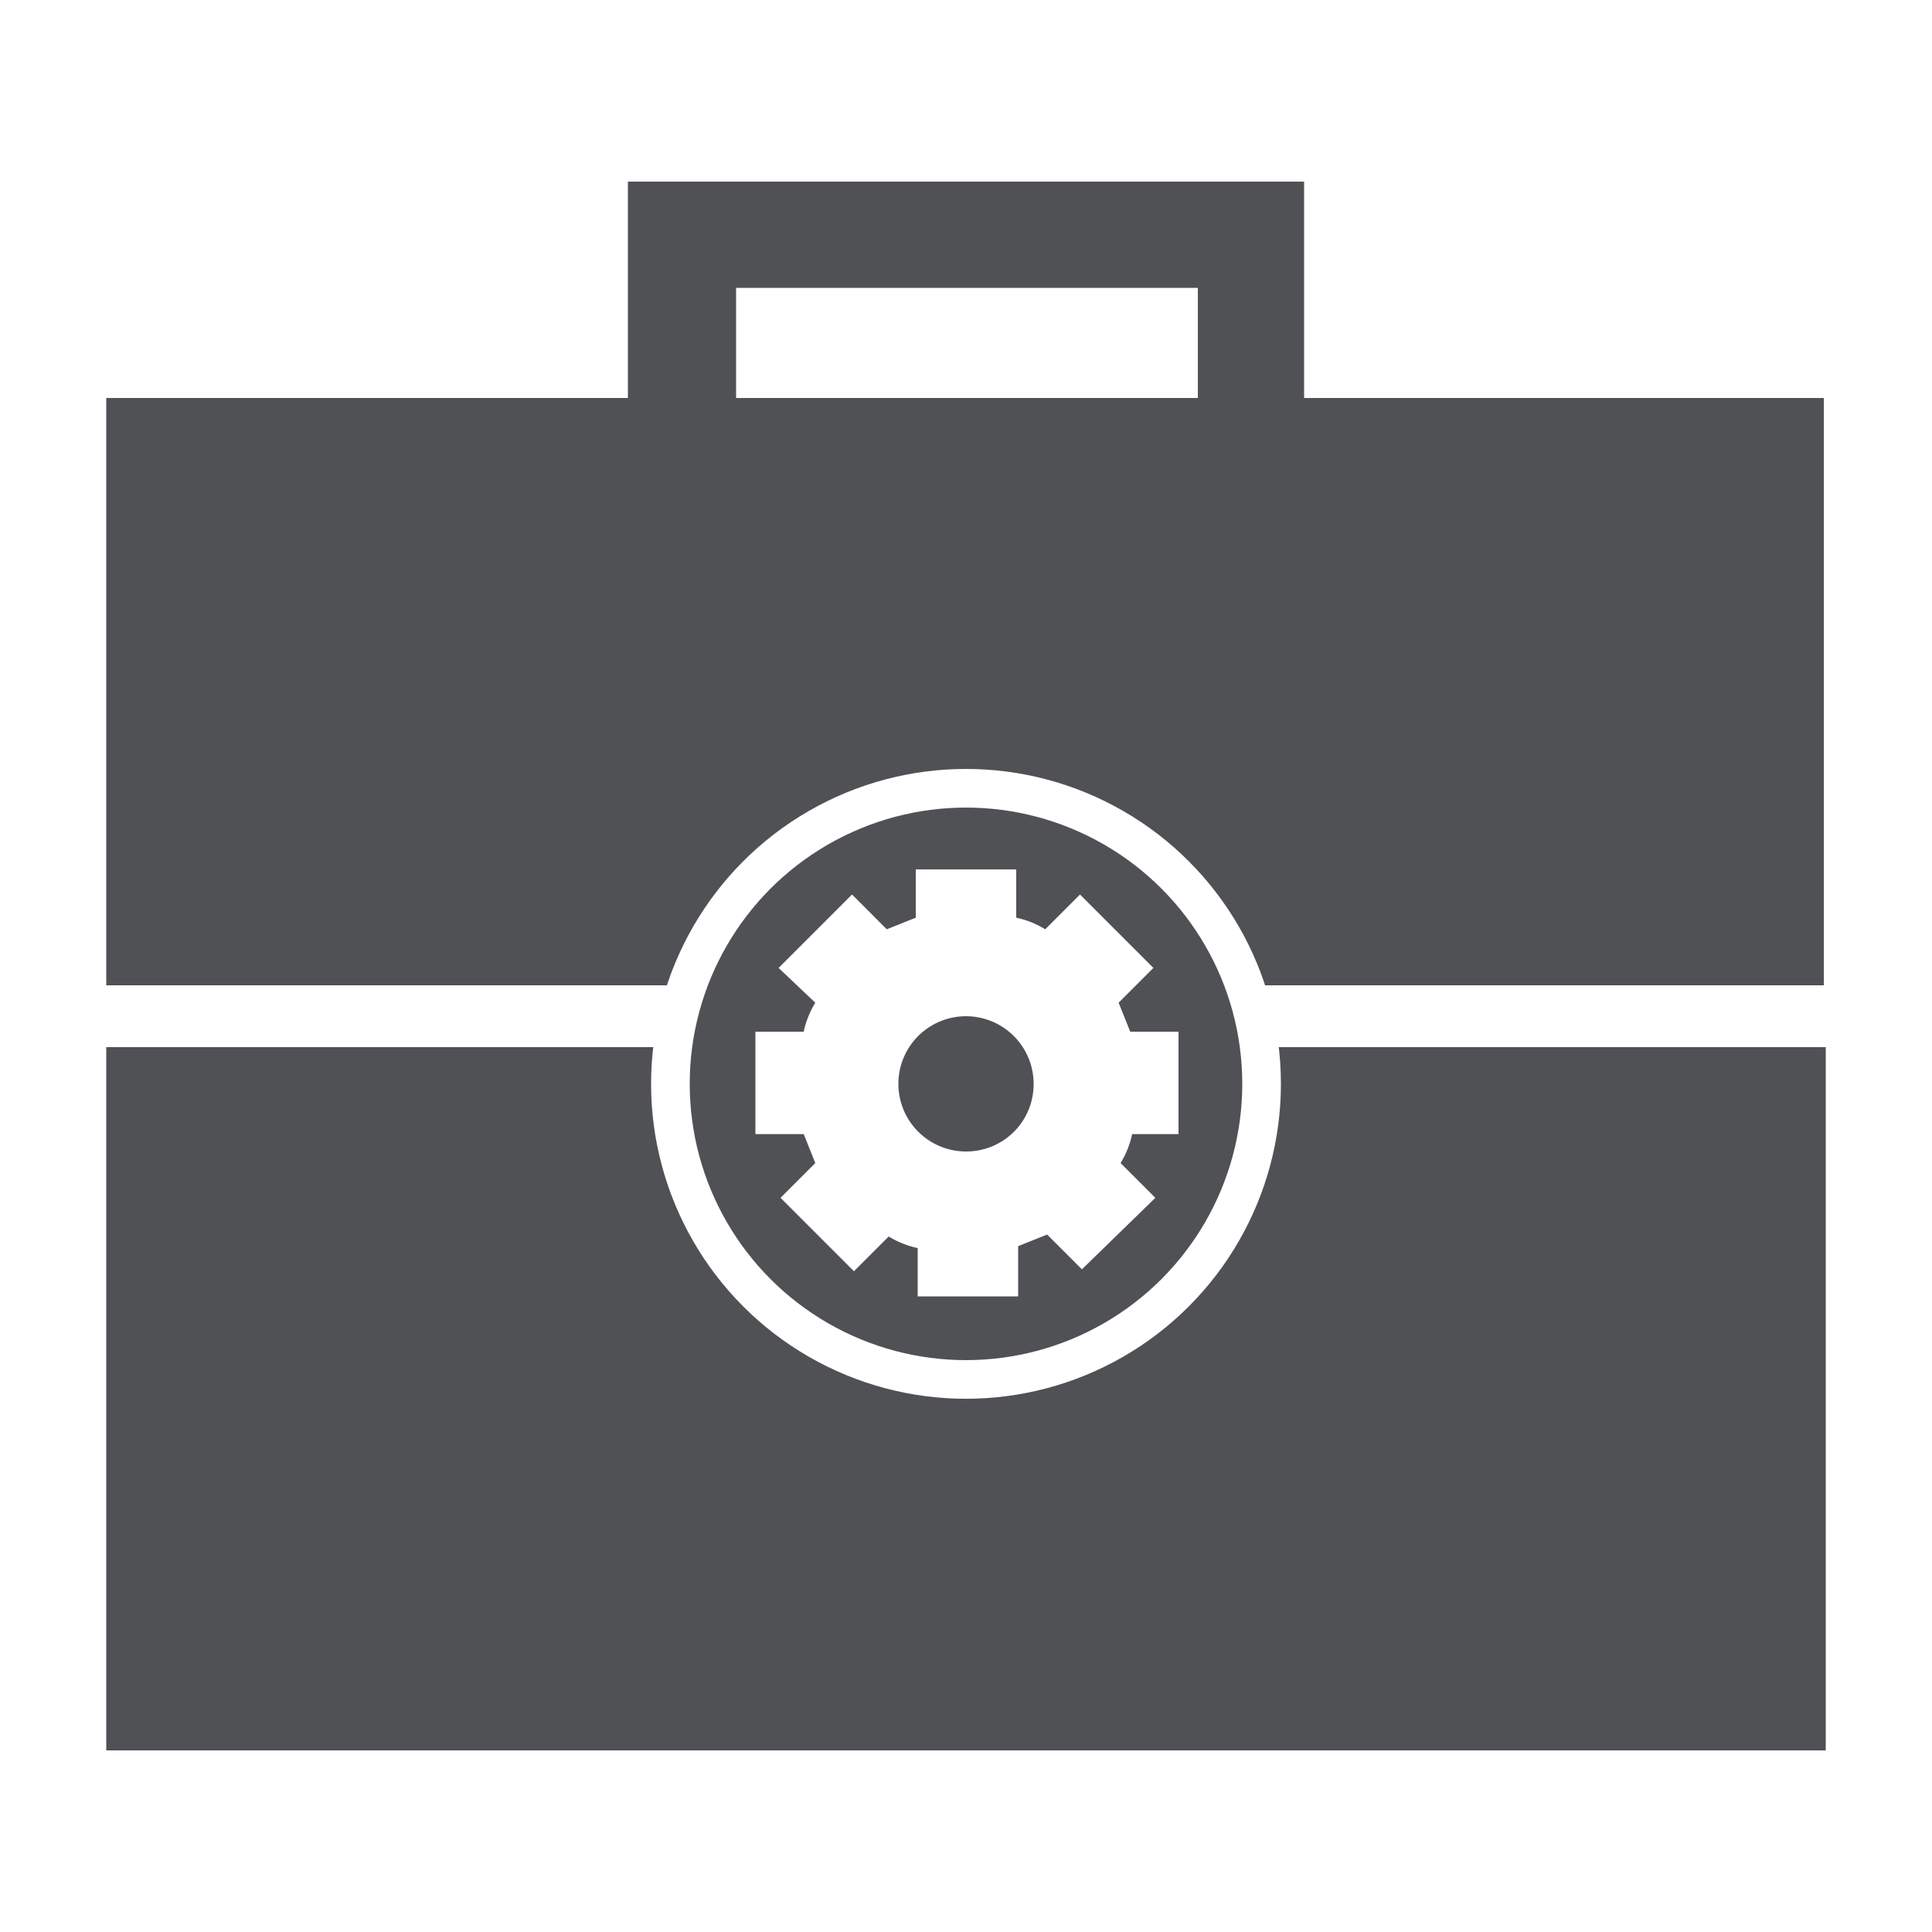 <svg id="Icons" xmlns="http://www.w3.org/2000/svg" viewBox="0 0 100 100"><defs><style>.cls-1,.cls-7,.cls-9{fill:#fff;}.cls-2,.cls-3{fill:#09a8d3;}.cls-3,.cls-5{stroke:#fff;}.cls-3,.cls-5,.cls-6,.cls-7,.cls-8,.cls-9{stroke-miterlimit:10;}.cls-3,.cls-5,.cls-7,.cls-9{stroke-width:2px;}.cls-4,.cls-5{fill:#505154;}.cls-6,.cls-8{fill:none;stroke-width:1.5px;}.cls-6,.cls-7{stroke:#09a8d3;}.cls-8,.cls-9{stroke:#505154;}</style></defs><title>BSM icons new</title><g id="reduction_key_icon" data-name="reduction_key icon"><g id="reduction_key_active" data-name="reduction_key active"><rect class="cls-1" width="100" height="100"/><rect class="cls-2" x="6" y="8.9" width="88" height="82.2"/><polygon class="cls-1" points="63.2 73.6 14.6 73.6 14.6 77.1 63.2 77.1 63.2 81.8 66.7 81.8 66.7 77.1 86.6 77.1 86.6 73.6 66.7 73.6 66.7 68.9 63.2 68.9 63.2 73.6"/><polygon class="cls-1" points="79.2 18.1 79.2 22.8 14.6 22.8 14.6 26.3 79.2 26.3 79.2 31 82.7 31 82.7 26.3 86.7 26.3 86.7 22.8 82.7 22.8 82.7 18.1 79.2 18.1"/><polygon class="cls-1" points="72.1 43.5 72.1 48.2 56.5 48.2 56.5 51.7 72.1 51.7 72.1 56.4 75.6 56.4 75.6 51.7 86.6 51.7 86.6 48.2 75.6 48.2 75.6 43.5 72.1 43.5"/><circle class="cls-3" cx="32.2" cy="50" r="17.6"/><rect class="cls-1" x="29.5" y="57.8" width="5.8" height="2.1"/><path class="cls-1" d="M42.5,54.5c-0.4-3.9-2.2-15-8.8-16.1V37.1H31.2v1.4c-5.4,1.2-7.5,9.1-8.2,14-0.1.8-.2,1.4-0.3,2H20.9v2.3H44.3V54.5H42.5Z"/></g><g id="reduction_key_rollover" data-name="reduction_key rollover"><rect class="cls-1" width="100" height="100"/><rect class="cls-2" x="6" y="8.9" width="88" height="82.2"/><polygon class="cls-1" points="63.2 73.6 14.6 73.6 14.6 77.1 63.2 77.1 63.2 81.8 66.7 81.8 66.7 77.1 86.6 77.1 86.6 73.6 66.7 73.6 66.7 68.9 63.2 68.9 63.2 73.6"/><polygon class="cls-1" points="79.2 18.1 79.2 22.8 14.6 22.8 14.6 26.3 79.2 26.3 79.2 31 82.7 31 82.7 26.3 86.7 26.3 86.7 22.8 82.7 22.8 82.7 18.1 79.2 18.1"/><polygon class="cls-1" points="72.1 43.5 72.1 48.2 56.5 48.2 56.5 51.7 72.1 51.7 72.1 56.4 75.6 56.4 75.6 51.7 86.6 51.7 86.6 48.2 75.6 48.2 75.6 43.5 72.1 43.5"/><circle class="cls-3" cx="32.2" cy="50" r="17.6"/><rect class="cls-1" x="29.5" y="57.8" width="5.8" height="2.1"/><path class="cls-1" d="M42.5,54.5c-0.4-3.9-2.2-15-8.8-16.1V37.1H31.2v1.4c-5.4,1.2-7.5,9.1-8.2,14-0.1.8-.2,1.4-0.3,2H20.9v2.3H44.3V54.5H42.5Z"/></g><g id="reduction_key"><rect class="cls-1" width="100" height="100"/><rect class="cls-4" x="6" y="8.9" width="88" height="82.2"/><polygon class="cls-1" points="63.2 73.6 14.6 73.6 14.6 77.1 63.2 77.1 63.2 81.8 66.7 81.8 66.7 77.1 86.6 77.1 86.6 73.6 66.7 73.6 66.7 68.9 63.2 68.9 63.2 73.6"/><polygon class="cls-1" points="79.2 18.1 79.2 22.8 14.6 22.8 14.6 26.3 79.2 26.3 79.2 31 82.7 31 82.7 26.3 86.7 26.3 86.7 22.8 82.7 22.8 82.7 18.1 79.2 18.1"/><polygon class="cls-1" points="72.1 43.5 72.1 48.2 56.5 48.2 56.5 51.7 72.1 51.7 72.1 56.4 75.6 56.4 75.6 51.7 86.6 51.7 86.6 48.2 75.6 48.2 75.6 43.5 72.1 43.5"/><circle class="cls-5" cx="32.2" cy="50" r="17.6"/><rect class="cls-1" x="29.5" y="57.8" width="5.8" height="2.1"/><path class="cls-1" d="M42.5,54.5c-0.4-3.9-2.2-15-8.8-16.1V37.1H31.2v1.4c-5.4,1.2-7.5,9.1-8.2,14-0.1.8-.2,1.4-0.3,2H20.9v2.3H44.3V54.5H42.5Z"/></g></g><g id="IP_service_icon" data-name="IP service icon"><g id="IP_service_active" data-name="IP service active"><rect class="cls-1" width="100" height="100"/><circle class="cls-2" cx="85.9" cy="31" r="4.9"/><circle class="cls-2" cx="50" cy="12" r="4.9"/><circle class="cls-2" cx="85.9" cy="68.9" r="4.9"/><circle class="cls-2" cx="14.2" cy="31" r="4.9"/><circle class="cls-2" cx="14.2" cy="68.9" r="4.9"/><circle class="cls-2" cx="50" cy="87.9" r="4.9"/><line class="cls-6" x1="50" y1="12" x2="50" y2="87.9"/><line class="cls-6" x1="14.2" y1="31" x2="85.9" y2="68.9"/><line class="cls-6" x1="85.9" y1="31" x2="14.2" y2="68.9"/><line class="cls-6" x1="50" y1="12" x2="14.2" y2="31"/><line class="cls-6" x1="85.9" y1="31" x2="50" y2="12"/><line class="cls-6" x1="85.9" y1="68.9" x2="85.9" y2="31"/><line class="cls-6" x1="50" y1="87.9" x2="85.9" y2="68.9"/><line class="cls-6" x1="14.2" y1="68.9" x2="50" y2="87.9"/><line class="cls-6" x1="14.2" y1="31" x2="14.2" y2="68.9"/><line class="cls-6" x1="50" y1="12" x2="14.2" y2="68.9"/><line class="cls-6" x1="85.9" y1="68.9" x2="50" y2="12"/><line class="cls-6" x1="14.2" y1="31" x2="50" y2="87.9"/><line class="cls-6" x1="85.9" y1="31" x2="50" y2="87.9"/><circle class="cls-7" cx="50" cy="50" r="15.4"/><path class="cls-2" d="M61.1,52.6V47.3H58.6L58,45.8,59.7,44,56,40.2,54.2,42a4.71,4.71,0,0,0-1.5-.6V38.9H47.4v2.4l-1.5.6-1.8-1.7L40.3,44l1.8,1.8a4.71,4.71,0,0,0-.6,1.5H39v5.3h2.5l0.6,1.5-1.8,1.8,3.8,3.7,1.8-1.8a4.71,4.71,0,0,0,1.5.6v2.5h5.3V58.4l1.5-.6L56,59.6l3.7-3.8L57.9,54a4.71,4.71,0,0,0,.6-1.5l2.6,0.1h0ZM50,53.6A3.6,3.6,0,1,1,53.6,50,3.59,3.59,0,0,1,50,53.6h0Z"/></g><g id="IP_service_rollover" data-name="IP service rollover"><rect class="cls-1" width="100" height="100"/><circle class="cls-2" cx="85.9" cy="31" r="4.9"/><circle class="cls-2" cx="50" cy="12" r="4.9"/><circle class="cls-2" cx="85.9" cy="68.9" r="4.9"/><circle class="cls-2" cx="14.2" cy="31" r="4.9"/><circle class="cls-2" cx="14.2" cy="68.9" r="4.9"/><circle class="cls-2" cx="50" cy="87.9" r="4.9"/><line class="cls-6" x1="50" y1="12" x2="50" y2="87.9"/><line class="cls-6" x1="14.2" y1="31" x2="85.9" y2="68.9"/><line class="cls-6" x1="85.9" y1="31" x2="14.2" y2="68.9"/><line class="cls-6" x1="50" y1="12" x2="14.2" y2="31"/><line class="cls-6" x1="85.9" y1="31" x2="50" y2="12"/><line class="cls-6" x1="85.9" y1="68.9" x2="85.9" y2="31"/><line class="cls-6" x1="50" y1="87.9" x2="85.9" y2="68.9"/><line class="cls-6" x1="14.2" y1="68.9" x2="50" y2="87.9"/><line class="cls-6" x1="14.2" y1="31" x2="14.2" y2="68.9"/><line class="cls-6" x1="50" y1="12" x2="14.2" y2="68.9"/><line class="cls-6" x1="85.9" y1="68.9" x2="50" y2="12"/><line class="cls-6" x1="14.2" y1="31" x2="50" y2="87.9"/><line class="cls-6" x1="85.9" y1="31" x2="50" y2="87.9"/><circle class="cls-7" cx="50" cy="50" r="15.4"/><path class="cls-2" d="M61.1,52.6V47.3H58.6L58,45.8,59.7,44,56,40.2,54.2,42a4.71,4.71,0,0,0-1.5-.6V38.9H47.4v2.4l-1.5.6-1.8-1.7L40.3,44l1.8,1.8a4.71,4.71,0,0,0-.6,1.5H39v5.3h2.5l0.6,1.5-1.8,1.8,3.8,3.7,1.8-1.8a4.71,4.71,0,0,0,1.5.6v2.5h5.3V58.4l1.5-.6L56,59.6l3.7-3.8L57.9,54a4.71,4.71,0,0,0,.6-1.5l2.6,0.1h0ZM50,53.6A3.6,3.6,0,1,1,53.6,50,3.59,3.59,0,0,1,50,53.6h0Z"/></g><g id="IP_service" data-name="IP service"><rect class="cls-1" width="100" height="100"/><circle class="cls-4" cx="85.9" cy="31" r="4.9"/><circle class="cls-4" cx="50" cy="12" r="4.9"/><circle class="cls-4" cx="85.9" cy="68.9" r="4.9"/><circle class="cls-4" cx="14.2" cy="31" r="4.9"/><circle class="cls-4" cx="14.2" cy="68.9" r="4.9"/><circle class="cls-4" cx="50" cy="87.9" r="4.9"/><line class="cls-8" x1="50" y1="12" x2="50" y2="87.9"/><line class="cls-8" x1="14.2" y1="31" x2="85.9" y2="68.9"/><line class="cls-8" x1="85.9" y1="31" x2="14.2" y2="68.9"/><line class="cls-8" x1="50" y1="12" x2="14.2" y2="31"/><line class="cls-8" x1="85.9" y1="31" x2="50" y2="12"/><line class="cls-8" x1="85.9" y1="68.9" x2="85.9" y2="31"/><line class="cls-8" x1="50" y1="87.9" x2="85.9" y2="68.9"/><line class="cls-8" x1="14.2" y1="68.9" x2="50" y2="87.9"/><line class="cls-8" x1="14.2" y1="31" x2="14.2" y2="68.9"/><line class="cls-8" x1="50" y1="12" x2="14.2" y2="68.9"/><line class="cls-8" x1="85.9" y1="68.9" x2="50" y2="12"/><line class="cls-8" x1="14.2" y1="31" x2="50" y2="87.9"/><line class="cls-8" x1="85.9" y1="31" x2="50" y2="87.9"/><circle class="cls-9" cx="50" cy="50" r="15.4"/><path class="cls-4" d="M61.1,52.6V47.3H58.6L58,45.8,59.7,44,56,40.2,54.2,42a4.71,4.71,0,0,0-1.5-.6V38.9H47.4v2.4l-1.5.6-1.8-1.7L40.3,44l1.8,1.8a4.71,4.71,0,0,0-.6,1.5H39v5.3h2.5l0.6,1.5-1.8,1.8,3.8,3.7,1.8-1.8a4.71,4.71,0,0,0,1.5.6v2.5h5.3V58.4l1.5-.6L56,59.6l3.7-3.8L57.9,54a4.71,4.71,0,0,0,.6-1.5l2.6,0.1h0ZM50,53.6A3.6,3.6,0,1,1,53.6,50,3.59,3.59,0,0,1,50,53.6h0Z"/></g></g><g id="business_service_icon" data-name="business service icon"><g id="business_service_active" data-name="business service active"><rect class="cls-1" width="100" height="100"/><path class="cls-2" d="M67.5,20.6V9.4h-35V20.6H5.5V51H94.4V20.6H67.5ZM38.1,14.9H62v5.7H38.1V14.9Z"/><polygon class="cls-2" points="58.9 54.2 58.9 63.2 41.1 63.2 41.1 54.2 5.5 54.2 5.5 90.6 94.5 90.6 94.5 54.2 58.9 54.2"/><circle class="cls-3" cx="50" cy="56.1" r="15.3"/><path class="cls-1" d="M61,58.7V53.4H58.5l-0.6-1.5,1.8-1.8-3.8-3.8-1.8,1.8a4.71,4.71,0,0,0-1.5-.6V45H47.4v2.5l-1.5.6-1.8-1.8-3.8,3.8,1.9,1.8a4.71,4.71,0,0,0-.6,1.5H39.1v5.3h2.5l0.6,1.5L40.4,62l3.8,3.8L46,64a4.71,4.71,0,0,0,1.5.6v2.5h5.2V64.5l1.5-.6L56,65.7,59.8,62,58,60.2a4.71,4.71,0,0,0,.6-1.5H61Zm-11,.9a3.5,3.5,0,1,1,3.5-3.5h0A3.48,3.48,0,0,1,50,59.6Z"/></g><g id="business_service_rollover" data-name="business service rollover"><rect class="cls-1" width="100" height="100"/><path class="cls-2" d="M67.5,20.6V9.4h-35V20.6H5.5V51H94.4V20.6H67.5ZM38.1,14.9H62v5.7H38.1V14.9Z"/><polygon class="cls-2" points="58.9 54.2 58.9 63.2 41.1 63.2 41.1 54.2 5.5 54.2 5.5 90.6 94.5 90.6 94.5 54.2 58.9 54.2"/><circle class="cls-3" cx="50" cy="56.1" r="15.3"/><path class="cls-1" d="M61,58.7V53.4H58.5l-0.6-1.5,1.8-1.8-3.8-3.8-1.8,1.8a4.71,4.71,0,0,0-1.5-.6V45H47.4v2.5l-1.5.6-1.8-1.8-3.8,3.8,1.9,1.8a4.71,4.71,0,0,0-.6,1.5H39.1v5.3h2.5l0.6,1.5L40.4,62l3.8,3.8L46,64a4.71,4.71,0,0,0,1.5.6v2.5h5.2V64.5l1.5-.6L56,65.7,59.8,62,58,60.2a4.71,4.71,0,0,0,.6-1.5H61Zm-11,.9a3.5,3.5,0,1,1,3.5-3.5h0A3.48,3.48,0,0,1,50,59.6Z"/></g><g id="business_service" data-name="business service"><rect class="cls-1" width="100" height="100"/><path class="cls-4" d="M67.5,20.6V9.4h-35V20.6H5.5V51H94.4V20.6H67.5ZM38.1,14.9H62v5.7H38.1V14.9Z"/><polygon class="cls-4" points="58.9 54.2 58.9 63.2 41.1 63.2 41.1 54.2 5.5 54.2 5.5 90.6 94.5 90.6 94.5 54.2 58.9 54.2"/><circle class="cls-5" cx="50" cy="56.1" r="15.3"/><path class="cls-1" d="M61,58.7V53.4H58.5l-0.6-1.5,1.8-1.8-3.8-3.8-1.8,1.8a4.71,4.71,0,0,0-1.5-.6V45H47.4v2.5l-1.5.6-1.8-1.8-3.8,3.8,1.9,1.8a4.71,4.71,0,0,0-.6,1.5H39.1v5.3h2.5l0.6,1.5L40.4,62l3.8,3.8L46,64a4.71,4.71,0,0,0,1.5.6v2.5h5.2V64.5l1.5-.6L56,65.7,59.8,62,58,60.2a4.71,4.71,0,0,0,.6-1.5H61Zm-11,.9a3.5,3.5,0,1,1,3.5-3.5h0A3.48,3.48,0,0,1,50,59.6Z"/></g></g></svg>